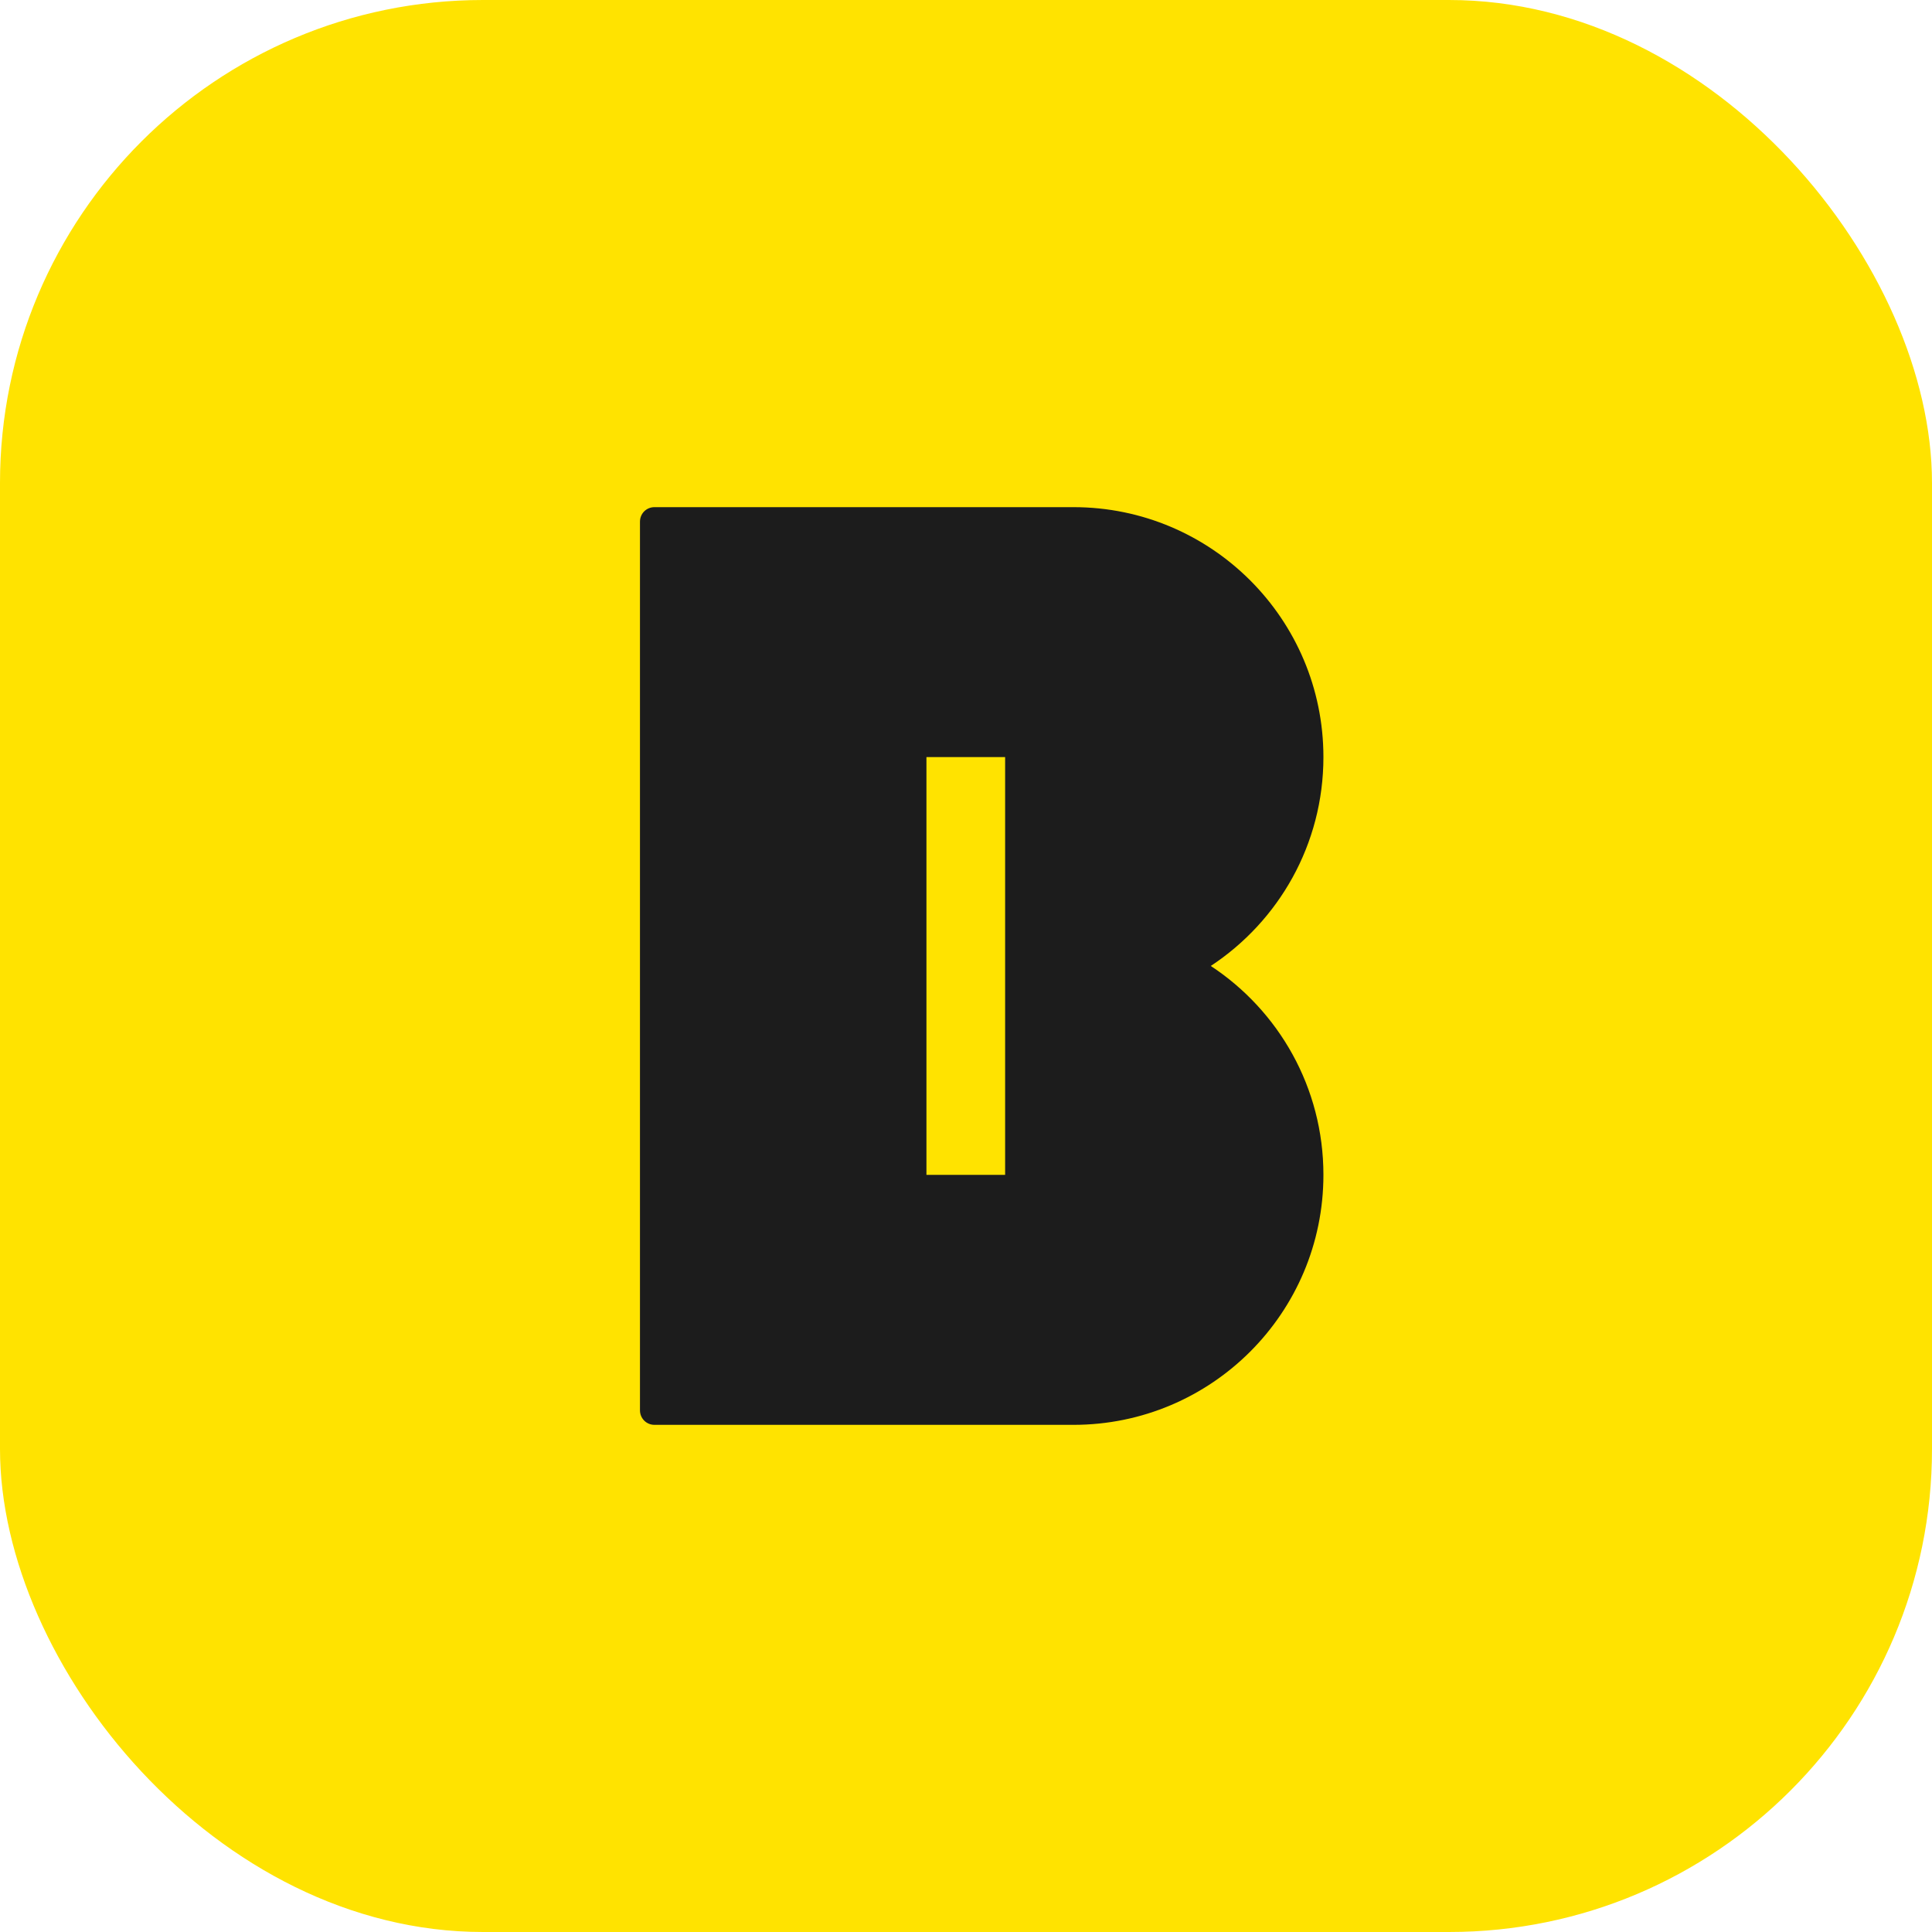 <svg width="40" height="40" viewBox="0 0 40 40" fill="none" xmlns="http://www.w3.org/2000/svg">
<rect width="40" height="40" rx="10" fill="#FFE300"/>
<path d="M20.81 24.324H19.181V15.675H20.81V24.324ZM25.068 19.999C26.473 19.073 27.4 17.483 27.4 15.675C27.4 12.817 25.082 10.5 22.224 10.5H13.55C13.383 10.5 13.25 10.633 13.25 10.8V29.199C13.25 29.366 13.383 29.5 13.55 29.5H22.224C25.082 29.5 27.4 27.183 27.4 24.324C27.4 22.516 26.473 20.924 25.068 19.999Z" fill="#1C1C1C"/>
</svg>
